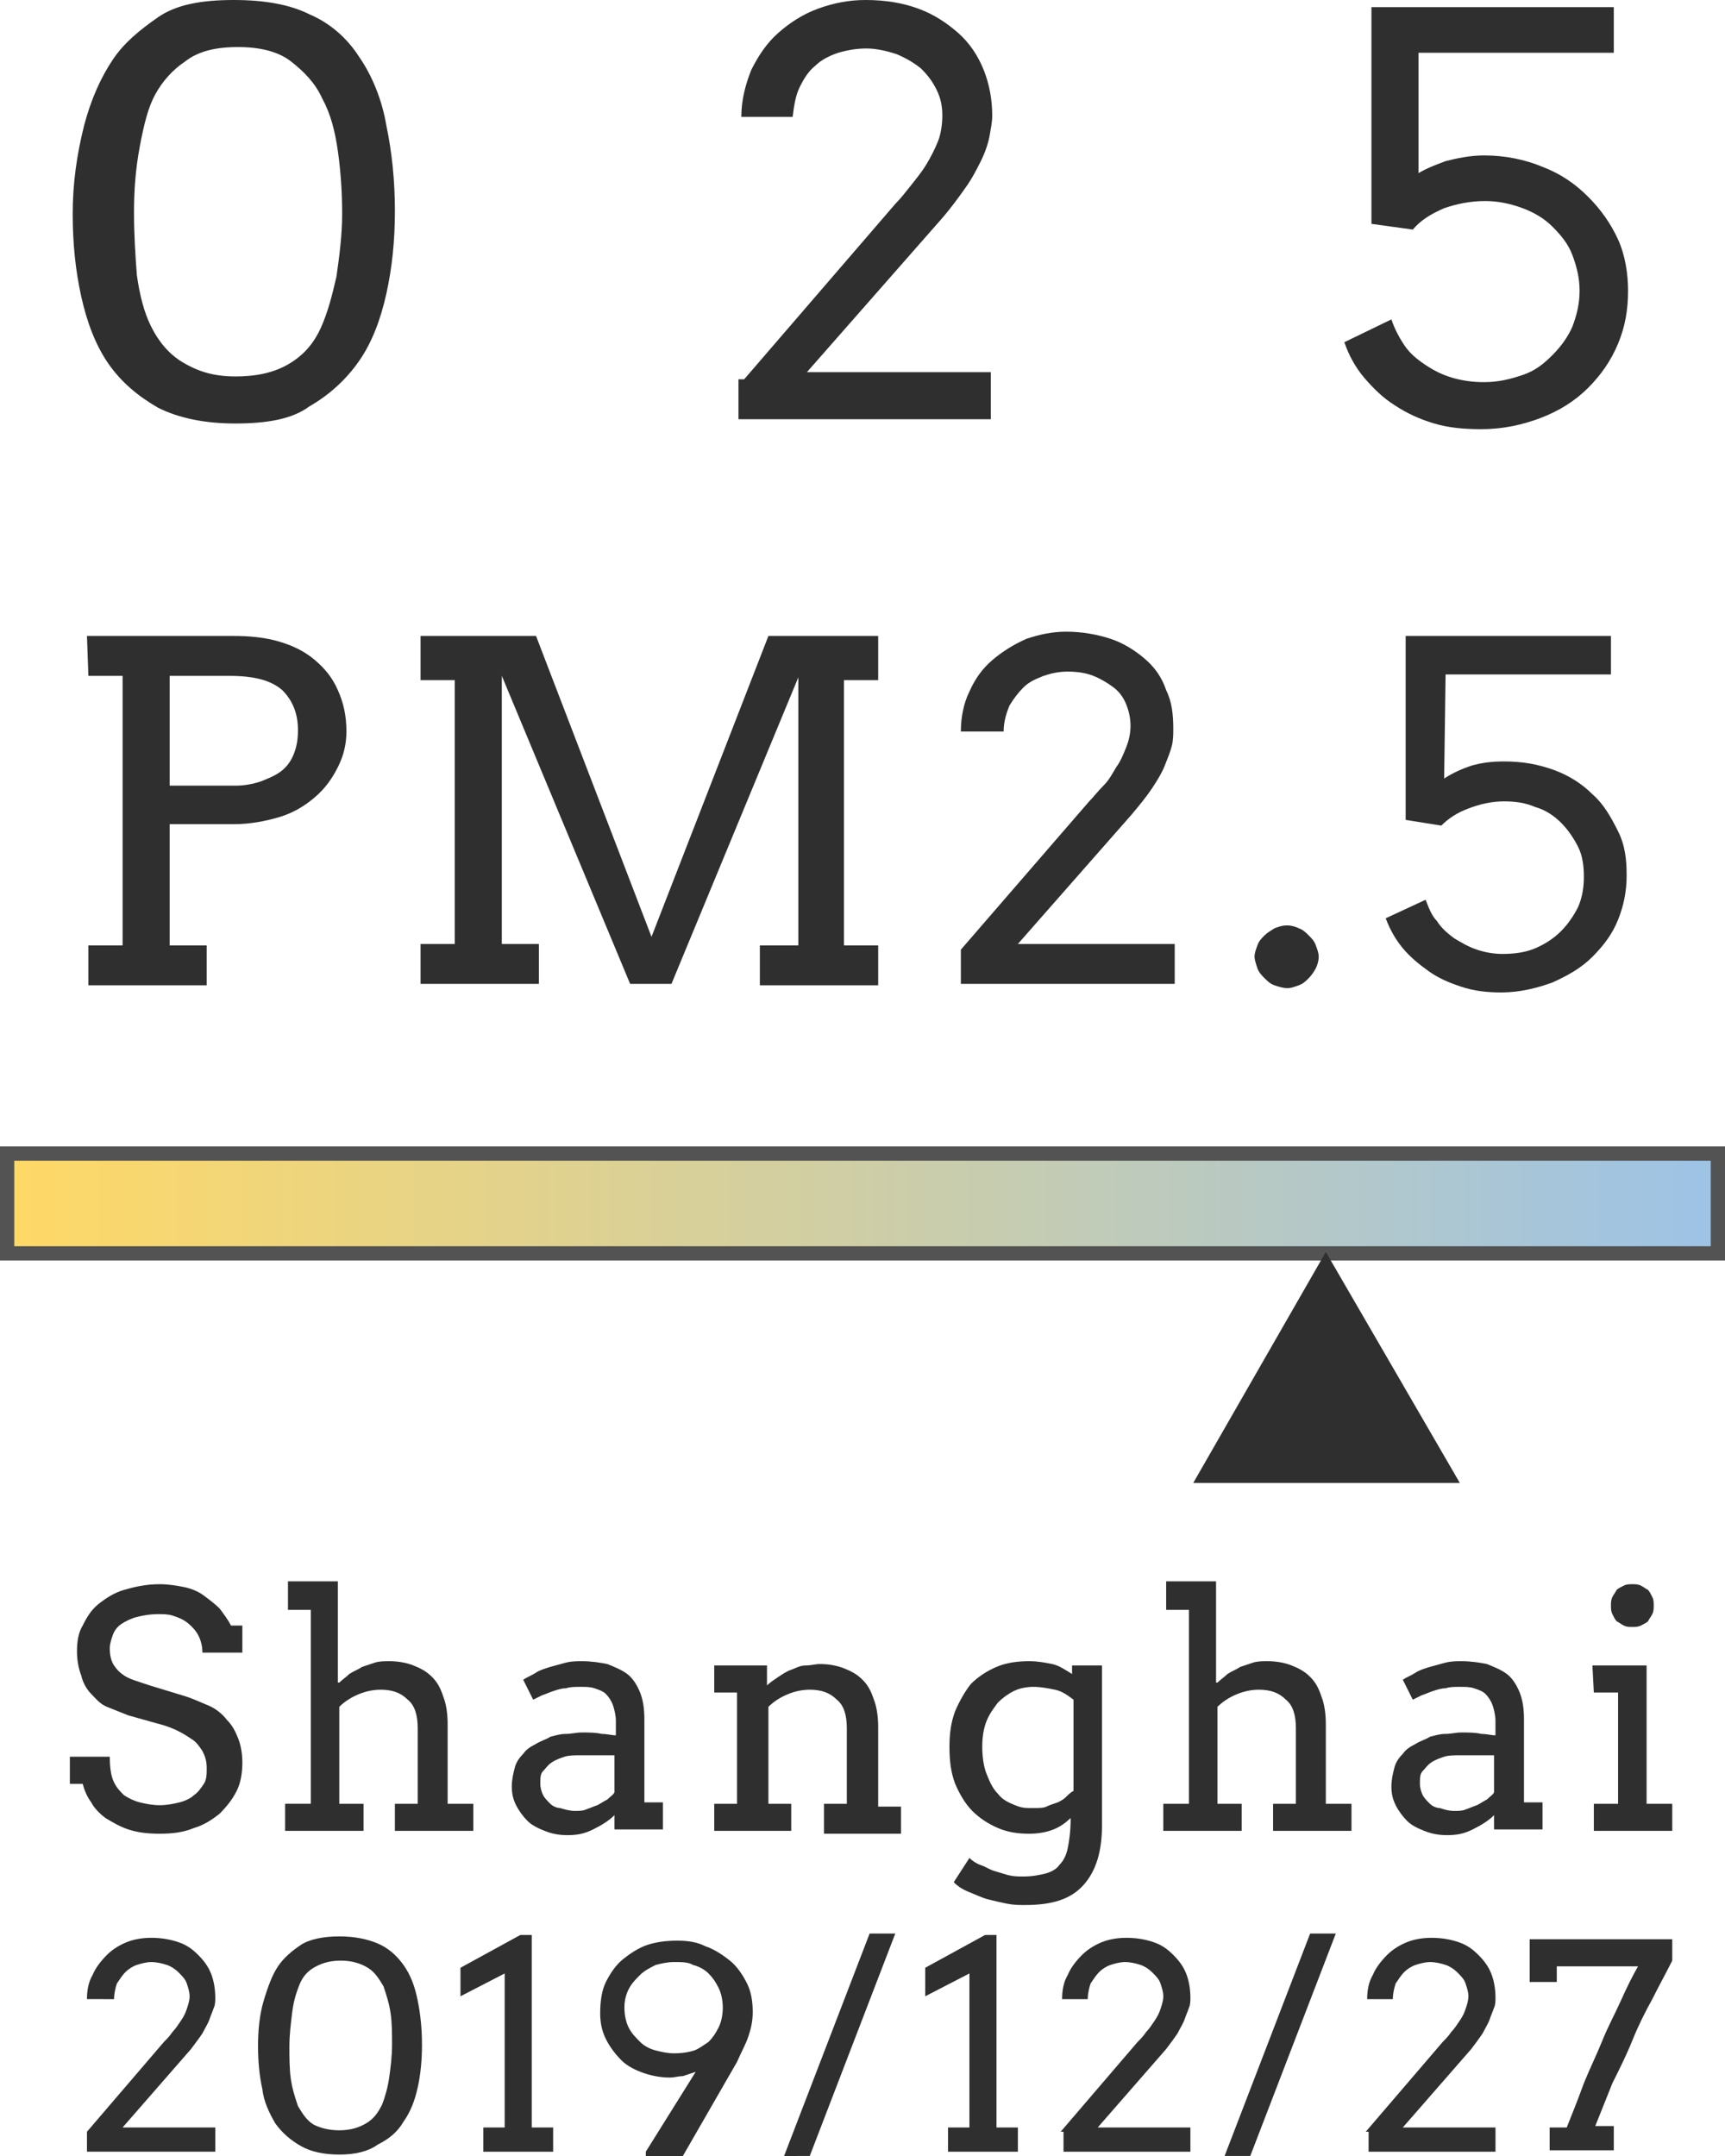 <?xml version="1.0" encoding="utf-8"?>
<!-- Generator: Adobe Illustrator 21.0.0, SVG Export Plug-In . SVG Version: 6.00 Build 0)  -->
<svg version="1.1" id="图层_1" xmlns="http://www.w3.org/2000/svg" xmlns:xlink="http://www.w3.org/1999/xlink" x="0px" y="0px"
	 viewBox="0 0 121 151.2" style="enable-background:new 0 0 121 151.2;" xml:space="preserve">
<style type="text/css">
	.st0{display:none;opacity:0.5;fill:url(#SVGID_1_);enable-background:new    ;}
	.st1{display:none;opacity:0.13;enable-background:new    ;}
	.st2{display:none;fill:#F8F8F8;}
	.st3{fill:#2F2F2F;}
	.st4{fill:url(#SVGID_2_);stroke:#535353;stroke-miterlimit:10;}
	.st5{enable-background:new    ;}
</style>
<linearGradient id="SVGID_1_" gradientUnits="userSpaceOnUse" x1="-211.6" y1="739.6" x2="-211.6" y2="-594.4" gradientTransform="matrix(1 0 0 -1 0 696)">
	<stop  offset="3.416110e-06" style="stop-color:#FFCE66"/>
	<stop  offset="1" style="stop-color:#9DC3E6"/>
</linearGradient>
<rect x="-586.6" y="-43.6" class="st0" width="750" height="1334"/>
<rect x="-586.6" y="-43.6" class="st1" width="750" height="1334"/>
<rect x="-586.6" y="-43.6" class="st2" width="750" height="1334"/>
<g>
	<g>
		<g>
			<path class="st3" d="M16.5,29.7c-2.2,0-4-0.4-5.4-1.1c-1.4-0.8-2.6-1.8-3.5-3.1c-0.9-1.3-1.5-2.9-1.9-4.7C5.3,19,5.1,17.1,5.1,15
				c0-2.2,0.3-4.2,0.8-6.2c0.5-1.9,1.2-3.4,2-4.6s1.9-2.1,3.2-3S14.2,0,16.4,0c2.1,0,3.9,0.3,5.3,1c1.4,0.6,2.6,1.6,3.5,3
				c0.9,1.3,1.6,3,1.9,4.8c0.4,1.9,0.6,3.9,0.6,6s-0.2,4-0.6,5.8c-0.4,1.8-1,3.4-1.9,4.7s-2.1,2.4-3.5,3.2
				C20.5,29.4,18.7,29.7,16.5,29.7z M16.5,26.4c1.6,0,2.8-0.3,3.8-0.9s1.7-1.4,2.2-2.5s0.8-2.3,1.1-3.6C23.8,18,24,16.5,24,15
				s-0.1-3-0.3-4.4S23.2,8,22.6,6.9c-0.5-1.1-1.3-1.9-2.2-2.6s-2.2-1-3.7-1c-1.6,0-2.8,0.3-3.7,1c-0.9,0.6-1.6,1.4-2.1,2.3
				c-0.5,0.9-0.8,2.1-1.1,3.7s-0.4,3.1-0.4,4.6c0,1.6,0.1,3.1,0.2,4.4c0.2,1.4,0.5,2.6,1,3.6s1.2,1.9,2.2,2.5S14.9,26.4,16.5,26.4z"
				/>
			<path class="st3" d="M52.2,26.6l10.6-12.3c0.4-0.4,0.7-0.8,1.1-1.3c0.4-0.5,0.8-1,1.1-1.5s0.6-1.1,0.8-1.6s0.3-1.2,0.3-1.8
				S66,6.9,65.7,6.3s-0.6-1-1.1-1.5c-0.5-0.4-1-0.7-1.7-1c-0.6-0.2-1.4-0.4-2.1-0.4c-0.7,0-1.3,0.1-2,0.3c-0.6,0.2-1.2,0.5-1.6,0.9
				c-0.5,0.4-0.8,0.9-1.1,1.5s-0.4,1.3-0.5,2.1H52c0-1.2,0.3-2.3,0.7-3.3c0.5-1,1.1-1.9,1.9-2.6c0.8-0.7,1.7-1.3,2.8-1.7
				S59.6,0,60.7,0c1.4,0,2.6,0.2,3.7,0.6c1.1,0.4,2,1,2.8,1.7s1.4,1.6,1.8,2.6s0.6,2.1,0.6,3.2c0,0.5-0.1,0.9-0.2,1.5
				c-0.1,0.5-0.3,1.1-0.6,1.7c-0.3,0.6-0.6,1.2-1.1,1.9s-1,1.4-1.7,2.2l-9.4,10.7h12.9v3.3H51.8v-2.8C51.8,26.6,52.2,26.6,52.2,26.6
				z"/>
			<path class="st3" d="M99.1,12.4c0.7-0.5,1.5-0.8,2.3-1.1c0.8-0.2,1.7-0.4,2.7-0.4c1.5,0,2.9,0.3,4.1,0.8c1.3,0.5,2.3,1.2,3.2,2.1
				s1.6,1.9,2.1,3s0.7,2.4,0.7,3.6c0,1.3-0.2,2.5-0.7,3.7s-1.2,2.2-2.1,3.1s-2,1.6-3.3,2.1s-2.7,0.8-4.2,0.8c-1.2,0-2.3-0.1-3.3-0.4
				s-1.9-0.7-2.8-1.3c-0.8-0.5-1.5-1.2-2.1-1.9c-0.6-0.7-1.1-1.6-1.4-2.5l3.3-1.6c0.2,0.6,0.5,1.2,0.9,1.8c0.4,0.6,0.9,1,1.5,1.4
				s1.2,0.7,1.9,0.9c0.7,0.2,1.4,0.3,2.2,0.3c1,0,1.8-0.2,2.7-0.5s1.5-0.8,2.1-1.4s1.1-1.3,1.4-2c0.3-0.8,0.5-1.6,0.5-2.5
				s-0.2-1.7-0.5-2.5s-0.8-1.4-1.4-2s-1.3-1-2.1-1.3s-1.7-0.5-2.6-0.5c-1.1,0-2,0.2-2.9,0.5c-0.9,0.4-1.6,0.8-2.2,1.5l-2.9-0.4V0.5
				h17v3.2H99.5v8.7H99.1z"/>
			<path class="st3" d="M6.1,44.6h10.3c1.1,0,2.2,0.1,3.2,0.4s1.8,0.7,2.5,1.3s1.2,1.2,1.6,2.1s0.6,1.8,0.6,2.9
				c0,0.9-0.2,1.7-0.6,2.5s-0.9,1.5-1.6,2.1s-1.5,1.1-2.5,1.4s-2.1,0.5-3.2,0.5h-4.5v8.5h2.6v2.8H6.2v-2.8h2.4V47.4H6.2L6.1,44.6
				L6.1,44.6z M11.9,47.4v7.7h4.6c0.6,0,1.2-0.1,1.8-0.3c0.5-0.2,1-0.4,1.4-0.7s0.7-0.7,0.9-1.2s0.3-1,0.3-1.7
				c0-1.2-0.4-2.1-1.1-2.8c-0.8-0.7-2-1-3.7-1H11.9z"/>
			<path class="st3" d="M29.5,66.2h2.4V47.7h-2.4v-3.1h8.1l8.1,21.1l8.2-21.1h7.7v3.1h-2.4v18.6h2.4v2.8h-8.3v-2.8H56V47.5L47.1,69
				h-2.9l-9-21.6v18.8h2.6V69h-8.3L29.5,66.2L29.5,66.2z"/>
			<path class="st3" d="M67.4,66.6l9-10.4c0.3-0.3,0.6-0.7,1-1.1s0.6-0.8,0.9-1.3c0.3-0.4,0.5-0.9,0.7-1.4s0.3-1,0.3-1.5
				s-0.1-1-0.3-1.5s-0.5-0.9-0.9-1.2s-0.9-0.6-1.4-0.8s-1.1-0.3-1.8-0.3c-0.6,0-1.1,0.1-1.7,0.3c-0.5,0.2-1,0.4-1.4,0.8
				s-0.7,0.8-1,1.3c-0.2,0.5-0.4,1.1-0.4,1.8h-3c0-1,0.2-2,0.6-2.8c0.4-0.9,0.9-1.6,1.6-2.2c0.7-0.6,1.5-1.1,2.4-1.5
				c0.9-0.3,1.8-0.5,2.8-0.5c1.1,0,2.2,0.2,3.1,0.5s1.7,0.8,2.4,1.4s1.2,1.3,1.5,2.2c0.4,0.8,0.5,1.7,0.5,2.7c0,0.4,0,0.8-0.1,1.2
				s-0.3,0.9-0.5,1.4s-0.5,1-0.9,1.6s-0.9,1.2-1.4,1.8l-8,9.1h11V69h-15L67.4,66.6L67.4,66.6z"/>
			<path class="st3" d="M88,67.1c0-0.3,0.1-0.5,0.2-0.8s0.3-0.5,0.5-0.7s0.4-0.3,0.7-0.5c0.3-0.1,0.5-0.2,0.9-0.2
				c0.3,0,0.6,0.1,0.8,0.2c0.3,0.1,0.5,0.3,0.7,0.5s0.4,0.4,0.5,0.7c0.1,0.3,0.2,0.5,0.2,0.8s-0.1,0.6-0.2,0.8
				c-0.1,0.2-0.3,0.5-0.5,0.7s-0.4,0.4-0.7,0.5c-0.3,0.1-0.5,0.2-0.8,0.2s-0.6-0.1-0.9-0.2s-0.5-0.3-0.7-0.5s-0.4-0.4-0.5-0.7
				C88.1,67.6,88,67.3,88,67.1z"/>
			<path class="st3" d="M101.3,54.6c0.6-0.4,1.3-0.7,1.9-0.9c0.7-0.2,1.4-0.3,2.3-0.3c1.3,0,2.4,0.2,3.5,0.6s2,1,2.7,1.7
				c0.8,0.7,1.3,1.6,1.8,2.6s0.6,2,0.6,3.1s-0.2,2.1-0.6,3.1s-1,1.8-1.8,2.6c-0.8,0.8-1.7,1.3-2.8,1.8c-1.1,0.4-2.3,0.7-3.6,0.7
				c-1,0-1.9-0.1-2.8-0.4s-1.6-0.6-2.3-1.1s-1.3-1-1.8-1.6s-0.9-1.3-1.2-2.1l2.8-1.3c0.2,0.5,0.4,1.1,0.8,1.5
				c0.3,0.5,0.8,0.9,1.2,1.2c0.5,0.3,1,0.6,1.6,0.8c0.6,0.2,1.2,0.3,1.8,0.3c0.8,0,1.6-0.1,2.3-0.4s1.3-0.7,1.8-1.2s0.9-1.1,1.2-1.7
				c0.3-0.7,0.4-1.4,0.4-2.1c0-0.8-0.1-1.5-0.4-2.1s-0.7-1.2-1.2-1.7s-1.1-0.9-1.8-1.1c-0.7-0.3-1.4-0.4-2.2-0.4
				c-0.9,0-1.7,0.2-2.5,0.5s-1.4,0.7-1.9,1.2l-2.5-0.4V44.6H113v2.7h-11.6L101.3,54.6L101.3,54.6z"/>
		</g>
		
			<linearGradient id="SVGID_2_" gradientUnits="userSpaceOnUse" x1="0.5" y1="-912.4" x2="120.5" y2="-912.4" gradientTransform="matrix(1 0 0 1 0 996.8)">
			<stop  offset="1.964054e-06" style="stop-color:#FFD966"/>
			<stop  offset="2.991474e-02" style="stop-color:#FCD86A"/>
			<stop  offset="1" style="stop-color:#9DC3E6"/>
		</linearGradient>
		<rect x="0.5" y="80.9" class="st4" width="120" height="7"/>
		<g>
			<path class="st3" d="M13.8,114.5c-0.2-0.3-0.5-0.6-0.8-0.8s-0.6-0.3-0.9-0.4c-0.3-0.1-0.7-0.1-1-0.1c-0.6,0-1.1,0.1-1.5,0.2
				s-0.8,0.3-1.1,0.5s-0.5,0.5-0.6,0.8s-0.2,0.6-0.2,0.9c0,0.5,0.1,0.9,0.3,1.2s0.4,0.5,0.7,0.7s0.6,0.3,0.9,0.4
				c0.3,0.1,0.6,0.2,0.9,0.3l2.3,0.7c0.7,0.2,1.3,0.5,1.8,0.7s1,0.6,1.3,1c0.4,0.4,0.6,0.8,0.8,1.3s0.3,1.1,0.3,1.7
				c0,0.7-0.1,1.4-0.4,2s-0.7,1.1-1.2,1.6c-0.5,0.4-1.1,0.8-1.8,1c-0.7,0.3-1.5,0.4-2.4,0.4s-1.6-0.1-2.2-0.3
				c-0.6-0.2-1.1-0.5-1.6-0.8c-0.4-0.3-0.8-0.7-1-1.1c-0.3-0.4-0.5-0.9-0.6-1.3H4.9v-1.9h2.8c0,0.8,0.1,1.4,0.3,1.8
				c0.2,0.4,0.4,0.6,0.7,0.9c0.3,0.2,0.7,0.4,1.1,0.5c0.4,0.1,0.9,0.2,1.4,0.2s1-0.1,1.4-0.2s0.8-0.3,1-0.5c0.3-0.2,0.5-0.5,0.7-0.8
				s0.2-0.7,0.2-1.1c0-0.5-0.1-0.8-0.3-1.2c-0.2-0.3-0.4-0.6-0.7-0.8s-0.6-0.4-1-0.6s-0.7-0.3-1-0.4L9,120.3c-0.5-0.2-1-0.4-1.5-0.6
				s-0.8-0.6-1.1-0.9s-0.6-0.8-0.7-1.3c-0.2-0.5-0.3-1.1-0.3-1.7c0-0.7,0.1-1.3,0.4-1.8c0.3-0.6,0.6-1.1,1.1-1.5s1.1-0.8,1.8-1
				s1.5-0.4,2.5-0.4c0.6,0,1.2,0.1,1.7,0.2s1,0.3,1.4,0.6s0.8,0.6,1.1,0.9c0.3,0.4,0.6,0.8,0.8,1.2H17v1.9h-2.8
				C14.2,115.3,14,114.8,13.8,114.5z"/>
			<path class="st3" d="M20,110.9h3.7v7.1h0.1c0.2-0.2,0.5-0.4,0.7-0.6c0.3-0.2,0.6-0.3,0.9-0.5c0.3-0.1,0.6-0.2,0.9-0.3
				s0.7-0.1,1-0.1c0.6,0,1.2,0.1,1.7,0.3s0.9,0.4,1.3,0.8s0.6,0.8,0.8,1.4c0.2,0.5,0.3,1.2,0.3,1.9v5.6h1.8v1.9h-5.5v-1.9h1.6v-5.3
				c0-0.9-0.2-1.6-0.7-2c-0.5-0.5-1.1-0.7-1.9-0.7c-0.5,0-1,0.1-1.5,0.3s-1,0.5-1.4,0.9v6.8h1.7v1.9H20v-1.9h1.8v-13.6h-1.6v-2
				L20,110.9L20,110.9z"/>
			<path class="st3" d="M43.1,127.3c-0.4,0.4-0.9,0.7-1.5,1s-1.1,0.4-1.8,0.4c-0.6,0-1.1-0.1-1.6-0.3s-0.9-0.4-1.2-0.7
				s-0.6-0.7-0.8-1.1s-0.3-0.8-0.3-1.3s0.1-0.9,0.2-1.3c0.1-0.4,0.3-0.7,0.6-1c0.2-0.3,0.5-0.5,0.9-0.7c0.3-0.2,0.7-0.3,1-0.5
				c0.4-0.1,0.7-0.2,1.1-0.2c0.4,0,0.7-0.1,1.1-0.1c0.5,0,1,0,1.4,0.1c0.4,0,0.7,0.1,1,0.1v-1c0-0.4-0.1-0.8-0.2-1.1
				c-0.1-0.3-0.3-0.6-0.5-0.8s-0.5-0.3-0.8-0.4s-0.6-0.1-1-0.1s-0.7,0-1,0.1c-0.3,0-0.6,0.1-0.9,0.2c-0.3,0.1-0.5,0.2-0.8,0.3
				c-0.2,0.1-0.4,0.2-0.6,0.3l-0.7-1.4c0.3-0.2,0.6-0.3,0.9-0.5c0.3-0.2,0.7-0.3,1-0.4c0.4-0.1,0.7-0.2,1.1-0.3
				c0.4-0.1,0.8-0.1,1.1-0.1c0.7,0,1.3,0.1,1.8,0.2c0.5,0.2,1,0.4,1.4,0.7s0.7,0.8,0.9,1.3s0.3,1.1,0.3,1.9v5.8h1.3v1.9h-3.4V127.3z
				 M40.3,127c0.3,0,0.6,0,0.8-0.1c0.3-0.1,0.5-0.2,0.8-0.3c0.2-0.1,0.5-0.3,0.7-0.4c0.2-0.2,0.4-0.3,0.5-0.5v-2.6h-2.4
				c-0.4,0-0.8,0-1.1,0.1s-0.6,0.2-0.9,0.4s-0.4,0.4-0.6,0.6s-0.2,0.5-0.2,0.9c0,0.3,0.1,0.6,0.2,0.8c0.1,0.2,0.3,0.4,0.5,0.6
				s0.5,0.3,0.7,0.3C39.6,126.9,40,127,40.3,127z"/>
			<path class="st3" d="M57.8,126.5h1.6v-5.3c0-0.9-0.2-1.6-0.7-2c-0.5-0.5-1.1-0.7-1.9-0.7c-0.5,0-1,0.1-1.5,0.3s-1,0.5-1.4,0.9
				v6.8h1.6v1.9h-5.4v-1.9h1.6v-7.8h-1.6v-1.9h3.7v1.4l0,0c0.2-0.2,0.5-0.4,0.8-0.6s0.6-0.4,0.9-0.5c0.3-0.1,0.6-0.3,1-0.3
				s0.7-0.1,1-0.1c0.6,0,1.2,0.1,1.7,0.3s0.9,0.4,1.3,0.8s0.6,0.8,0.8,1.4c0.2,0.5,0.3,1.2,0.3,1.9v5.6h1.6v1.9h-5.4L57.8,126.5
				L57.8,126.5z"/>
			<path class="st3" d="M75.2,127.4c-0.4,0.4-0.8,0.7-1.3,0.9s-1.1,0.3-1.7,0.3c-0.8,0-1.5-0.1-2.2-0.4c-0.7-0.3-1.3-0.7-1.8-1.2
				s-0.9-1.2-1.2-1.9c-0.3-0.8-0.4-1.6-0.4-2.6c0-0.9,0.1-1.7,0.4-2.5c0.3-0.7,0.7-1.4,1.1-1.9c0.5-0.5,1.1-0.9,1.8-1.2
				s1.5-0.4,2.3-0.4c0.6,0,1.1,0.1,1.6,0.2s0.9,0.4,1.4,0.7v-0.6h2.1V128c0,1.8-0.4,3.2-1.3,4.2s-2.2,1.4-4.1,1.4
				c-0.4,0-0.8,0-1.3-0.1s-0.9-0.2-1.3-0.3s-0.8-0.3-1.3-0.5s-0.8-0.4-1.1-0.7l1.1-1.7c0.2,0.2,0.5,0.4,0.8,0.5s0.6,0.3,0.9,0.4
				c0.3,0.1,0.7,0.2,1,0.3c0.4,0.1,0.7,0.1,1.1,0.1c0.6,0,1.1-0.1,1.5-0.2s0.8-0.3,1-0.6c0.3-0.3,0.5-0.7,0.6-1.2s0.2-1.2,0.2-2
				v-0.2C75.1,127.4,75.2,127.4,75.2,127.4z M72.5,126.8c0.3,0,0.7,0,0.9-0.1s0.5-0.2,0.8-0.3c0.2-0.1,0.4-0.2,0.6-0.4
				s0.3-0.3,0.5-0.4v-6.4c-0.4-0.3-0.8-0.6-1.3-0.7s-1-0.2-1.5-0.2s-1,0.1-1.4,0.3s-0.8,0.5-1.1,0.8c-0.3,0.4-0.6,0.8-0.8,1.3
				s-0.3,1.1-0.3,1.8s0.1,1.4,0.3,1.9s0.4,1,0.8,1.4c0.3,0.4,0.7,0.6,1.2,0.8S71.9,126.8,72.5,126.8z"/>
			<path class="st3" d="M81.6,110.9h3.7v7.1h0.1c0.2-0.2,0.5-0.4,0.7-0.6c0.3-0.2,0.6-0.3,0.9-0.5c0.3-0.1,0.6-0.2,0.9-0.3
				s0.7-0.1,1-0.1c0.6,0,1.2,0.1,1.7,0.3s0.9,0.4,1.3,0.8s0.6,0.8,0.8,1.4c0.2,0.5,0.3,1.2,0.3,1.9v5.6h1.8v1.9h-5.5v-1.9h1.6v-5.3
				c0-0.9-0.2-1.6-0.7-2c-0.5-0.5-1.1-0.7-1.9-0.7c-0.5,0-1,0.1-1.5,0.3s-1,0.5-1.4,0.9v6.8h1.7v1.9h-5.5v-1.9h1.8v-13.6h-1.6v-2
				L81.6,110.9L81.6,110.9z"/>
			<path class="st3" d="M104.8,127.3c-0.4,0.4-0.9,0.7-1.5,1s-1.1,0.4-1.8,0.4c-0.6,0-1.1-0.1-1.6-0.3s-0.9-0.4-1.2-0.7
				s-0.6-0.7-0.8-1.1c-0.2-0.4-0.3-0.8-0.3-1.3s0.1-0.9,0.2-1.3s0.3-0.7,0.6-1c0.2-0.3,0.5-0.5,0.9-0.7c0.3-0.2,0.7-0.3,1-0.5
				c0.4-0.1,0.7-0.2,1.1-0.2s0.7-0.1,1.1-0.1c0.5,0,1,0,1.4,0.1c0.4,0,0.7,0.1,1,0.1v-1c0-0.4-0.1-0.8-0.2-1.1
				c-0.1-0.3-0.3-0.6-0.5-0.8s-0.5-0.3-0.8-0.4s-0.6-0.1-1-0.1s-0.7,0-1,0.1c-0.3,0-0.6,0.1-0.9,0.2s-0.5,0.2-0.8,0.3
				c-0.2,0.1-0.4,0.2-0.6,0.3l-0.7-1.4c0.3-0.2,0.6-0.3,0.9-0.5s0.7-0.3,1-0.4c0.4-0.1,0.7-0.2,1.1-0.3c0.4-0.1,0.8-0.1,1.1-0.1
				c0.7,0,1.3,0.1,1.8,0.2c0.5,0.2,1,0.4,1.4,0.7s0.7,0.8,0.9,1.3s0.3,1.1,0.3,1.9v5.8h1.3v1.9h-3.4V127.3z M102,127
				c0.3,0,0.6,0,0.8-0.1c0.3-0.1,0.5-0.2,0.8-0.3c0.2-0.1,0.5-0.3,0.7-0.4c0.2-0.2,0.4-0.3,0.5-0.5v-2.6h-2.4c-0.4,0-0.8,0-1.1,0.1
				s-0.6,0.2-0.9,0.4s-0.4,0.4-0.6,0.6s-0.2,0.5-0.2,0.9c0,0.3,0.1,0.6,0.2,0.8c0.1,0.2,0.3,0.4,0.5,0.6s0.5,0.3,0.7,0.3
				C101.3,126.9,101.6,127,102,127z"/>
			<path class="st3" d="M111.7,116.8h3.8v9.7h1.8v1.9h-5.5v-1.9h1.7v-7.8h-1.7L111.7,116.8L111.7,116.8z M113,112.6
				c0-0.2,0-0.4,0.1-0.6s0.2-0.3,0.3-0.5c0.1-0.1,0.3-0.2,0.5-0.3s0.4-0.1,0.6-0.1s0.4,0,0.6,0.1s0.3,0.2,0.5,0.3
				c0.1,0.1,0.2,0.3,0.3,0.5s0.1,0.4,0.1,0.6s0,0.4-0.1,0.6s-0.2,0.3-0.3,0.5c-0.1,0.1-0.3,0.2-0.5,0.3s-0.4,0.1-0.6,0.1
				s-0.4,0-0.6-0.1s-0.3-0.2-0.5-0.3c-0.1-0.1-0.2-0.3-0.3-0.5S113,112.8,113,112.6z"/>
		</g>
		<polygon class="st3" points="93,87.8 83.7,104 102.4,104 		"/>
	</g>
	<g class="st5">
		<path class="st3" d="M6.1,149.5l5.4-6.3c0.2-0.2,0.4-0.4,0.6-0.7c0.2-0.2,0.4-0.5,0.6-0.8c0.2-0.3,0.3-0.5,0.4-0.8
			c0.1-0.3,0.2-0.6,0.2-0.9c0-0.3-0.1-0.6-0.2-0.9c-0.1-0.3-0.3-0.5-0.6-0.8c-0.2-0.2-0.5-0.4-0.8-0.5s-0.7-0.2-1.1-0.2
			c-0.3,0-0.7,0.1-1,0.2c-0.3,0.1-0.6,0.3-0.8,0.5s-0.4,0.5-0.6,0.8c-0.1,0.3-0.2,0.7-0.2,1.1H6.1c0-0.6,0.1-1.2,0.4-1.7
			c0.2-0.5,0.6-1,1-1.4s0.9-0.7,1.4-0.9s1.1-0.3,1.7-0.3c0.7,0,1.3,0.1,1.9,0.3c0.6,0.2,1,0.5,1.4,0.9s0.7,0.8,0.9,1.3
			s0.3,1.1,0.3,1.7c0,0.2,0,0.5-0.1,0.7c-0.1,0.3-0.2,0.5-0.3,0.8s-0.3,0.6-0.5,1c-0.2,0.3-0.5,0.7-0.8,1.1l-4.8,5.5h6.5v1.7h-9
			V149.5z"/>
		<path class="st3" d="M23.8,151.1c-1.1,0-2-0.2-2.7-0.6c-0.7-0.4-1.3-0.9-1.8-1.6c-0.4-0.7-0.8-1.5-0.9-2.4c-0.2-0.9-0.3-1.9-0.3-3
			s0.1-2.2,0.4-3.2s0.6-1.8,1-2.4c0.4-0.6,1-1.1,1.6-1.5s1.6-0.6,2.7-0.6s2,0.2,2.7,0.5s1.3,0.8,1.8,1.5s0.8,1.5,1,2.5
			s0.3,2,0.3,3.1s-0.1,2.1-0.3,3c-0.2,0.9-0.5,1.7-1,2.4c-0.4,0.7-1,1.2-1.8,1.6C25.8,150.9,24.9,151.1,23.8,151.1z M23.8,149.4
			c0.8,0,1.4-0.2,1.9-0.5s0.8-0.7,1.1-1.3c0.2-0.5,0.4-1.2,0.5-1.9s0.2-1.5,0.2-2.3s0-1.5-0.1-2.2s-0.3-1.3-0.5-1.9
			c-0.3-0.5-0.6-1-1.1-1.3s-1.1-0.5-1.9-0.5s-1.4,0.2-1.9,0.5s-0.8,0.7-1,1.2s-0.4,1.1-0.5,1.9s-0.2,1.6-0.2,2.4
			c0,0.8,0,1.6,0.1,2.3s0.3,1.3,0.5,1.9c0.3,0.5,0.6,1,1.1,1.3C22.4,149.2,23,149.4,23.8,149.4z"/>
		<path class="st3" d="M33.9,149.2h1.5v-10.8l-3.1,1.6v-2l4.2-2.3h0.8v13.5h1.5v1.7h-4.9V149.2z"/>
		<path class="st3" d="M45.3,150.9l3.5-5.6c-0.3,0.1-0.6,0.2-0.9,0.3c-0.3,0-0.6,0.1-0.9,0.1c-0.6,0-1.2-0.1-1.8-0.3
			s-1.2-0.5-1.6-0.9c-0.4-0.4-0.8-0.9-1.1-1.5s-0.4-1.2-0.4-1.8c0-0.8,0.1-1.6,0.4-2.2c0.3-0.6,0.7-1.2,1.2-1.6
			c0.5-0.4,1.1-0.8,1.7-1c0.6-0.2,1.3-0.3,2.1-0.3s1.4,0.1,2,0.4c0.6,0.2,1.2,0.6,1.7,1s0.9,1,1.2,1.6s0.4,1.3,0.4,2
			c0,0.6-0.1,1.1-0.3,1.7c-0.2,0.6-0.5,1.1-0.8,1.8l-3.8,6.6h-2.6V150.9z M47.3,137.6c-0.5,0-0.9,0.1-1.3,0.2
			c-0.4,0.2-0.8,0.4-1.1,0.7s-0.6,0.6-0.8,1s-0.3,0.8-0.3,1.3s0.1,1,0.3,1.4s0.5,0.7,0.8,1s0.7,0.5,1.1,0.6c0.4,0.1,0.8,0.2,1.3,0.2
			c0.6,0,1.1-0.1,1.4-0.2c0.3-0.1,0.7-0.4,1-0.6c0.3-0.3,0.5-0.6,0.7-1s0.3-0.9,0.3-1.4s-0.1-1-0.3-1.4s-0.4-0.7-0.7-1
			s-0.7-0.5-1.1-0.6C48.3,137.6,47.8,137.6,47.3,137.6z"/>
		<path class="st3" d="M61,135.6h1.8l-6,15.6H55L61,135.6z"/>
		<path class="st3" d="M66.5,149.2H68v-10.8l-3.1,1.6v-2l4.2-2.3h0.8v13.5h1.5v1.7h-4.9V149.2z"/>
		<path class="st3" d="M74.4,149.5l5.4-6.3c0.2-0.2,0.4-0.4,0.6-0.7c0.2-0.2,0.4-0.5,0.6-0.8s0.3-0.5,0.4-0.8s0.2-0.6,0.2-0.9
			c0-0.3-0.1-0.6-0.2-0.9c-0.1-0.3-0.3-0.5-0.6-0.8c-0.2-0.2-0.5-0.4-0.8-0.5s-0.7-0.2-1.1-0.2c-0.3,0-0.7,0.1-1,0.2
			s-0.6,0.3-0.8,0.5c-0.2,0.2-0.4,0.5-0.6,0.8c-0.1,0.3-0.2,0.7-0.2,1.1h-1.8c0-0.6,0.1-1.2,0.4-1.7c0.2-0.5,0.6-1,1-1.4
			s0.9-0.7,1.4-0.9s1.1-0.3,1.7-0.3c0.7,0,1.3,0.1,1.9,0.3s1,0.5,1.4,0.9s0.7,0.8,0.9,1.3c0.2,0.5,0.3,1.1,0.3,1.7
			c0,0.2,0,0.5-0.1,0.7c-0.1,0.3-0.2,0.5-0.3,0.8c-0.1,0.3-0.3,0.6-0.5,1c-0.2,0.3-0.5,0.7-0.8,1.1l-4.8,5.5h6.5v1.7h-8.9v-1.4H74.4
			z"/>
		<path class="st3" d="M91.9,135.6h1.8l-6,15.6h-1.8L91.9,135.6z"/>
		<path class="st3" d="M95.8,149.5l5.4-6.3c0.2-0.2,0.4-0.4,0.6-0.7c0.2-0.2,0.4-0.5,0.6-0.8s0.3-0.5,0.4-0.8s0.2-0.6,0.2-0.9
			c0-0.3-0.1-0.6-0.2-0.9c-0.1-0.3-0.3-0.5-0.6-0.8c-0.2-0.2-0.5-0.4-0.8-0.5s-0.7-0.2-1.1-0.2c-0.3,0-0.7,0.1-1,0.2
			s-0.6,0.3-0.8,0.5c-0.2,0.2-0.4,0.5-0.6,0.8c-0.1,0.3-0.2,0.7-0.2,1.1h-1.8c0-0.6,0.1-1.2,0.4-1.7c0.2-0.5,0.6-1,1-1.4
			s0.9-0.7,1.4-0.9s1.1-0.3,1.7-0.3c0.7,0,1.3,0.1,1.9,0.3s1,0.5,1.4,0.9s0.7,0.8,0.9,1.3c0.2,0.5,0.3,1.1,0.3,1.7
			c0,0.2,0,0.5-0.1,0.7c-0.1,0.3-0.2,0.5-0.3,0.8c-0.1,0.3-0.3,0.6-0.5,1c-0.2,0.3-0.5,0.7-0.8,1.1l-4.8,5.5h6.5v1.7H96v-1.4H95.8z"
			/>
		<path class="st3" d="M108.7,149.2h1.2c0.4-1,0.8-2,1.2-3.1c0.4-1,0.9-2,1.3-3s0.9-1.9,1.3-2.8c0.4-0.9,0.8-1.7,1.2-2.4h-5.7v1.1
			h-1.9v-3h10v1.5c-0.4,0.8-0.9,1.7-1.4,2.7c-0.5,0.9-1,1.9-1.4,2.9s-0.9,2-1.4,3c-0.4,1-0.8,2-1.2,3h1.3v1.7h-4.5V149.2z"/>
	</g>
</g>
</svg>
